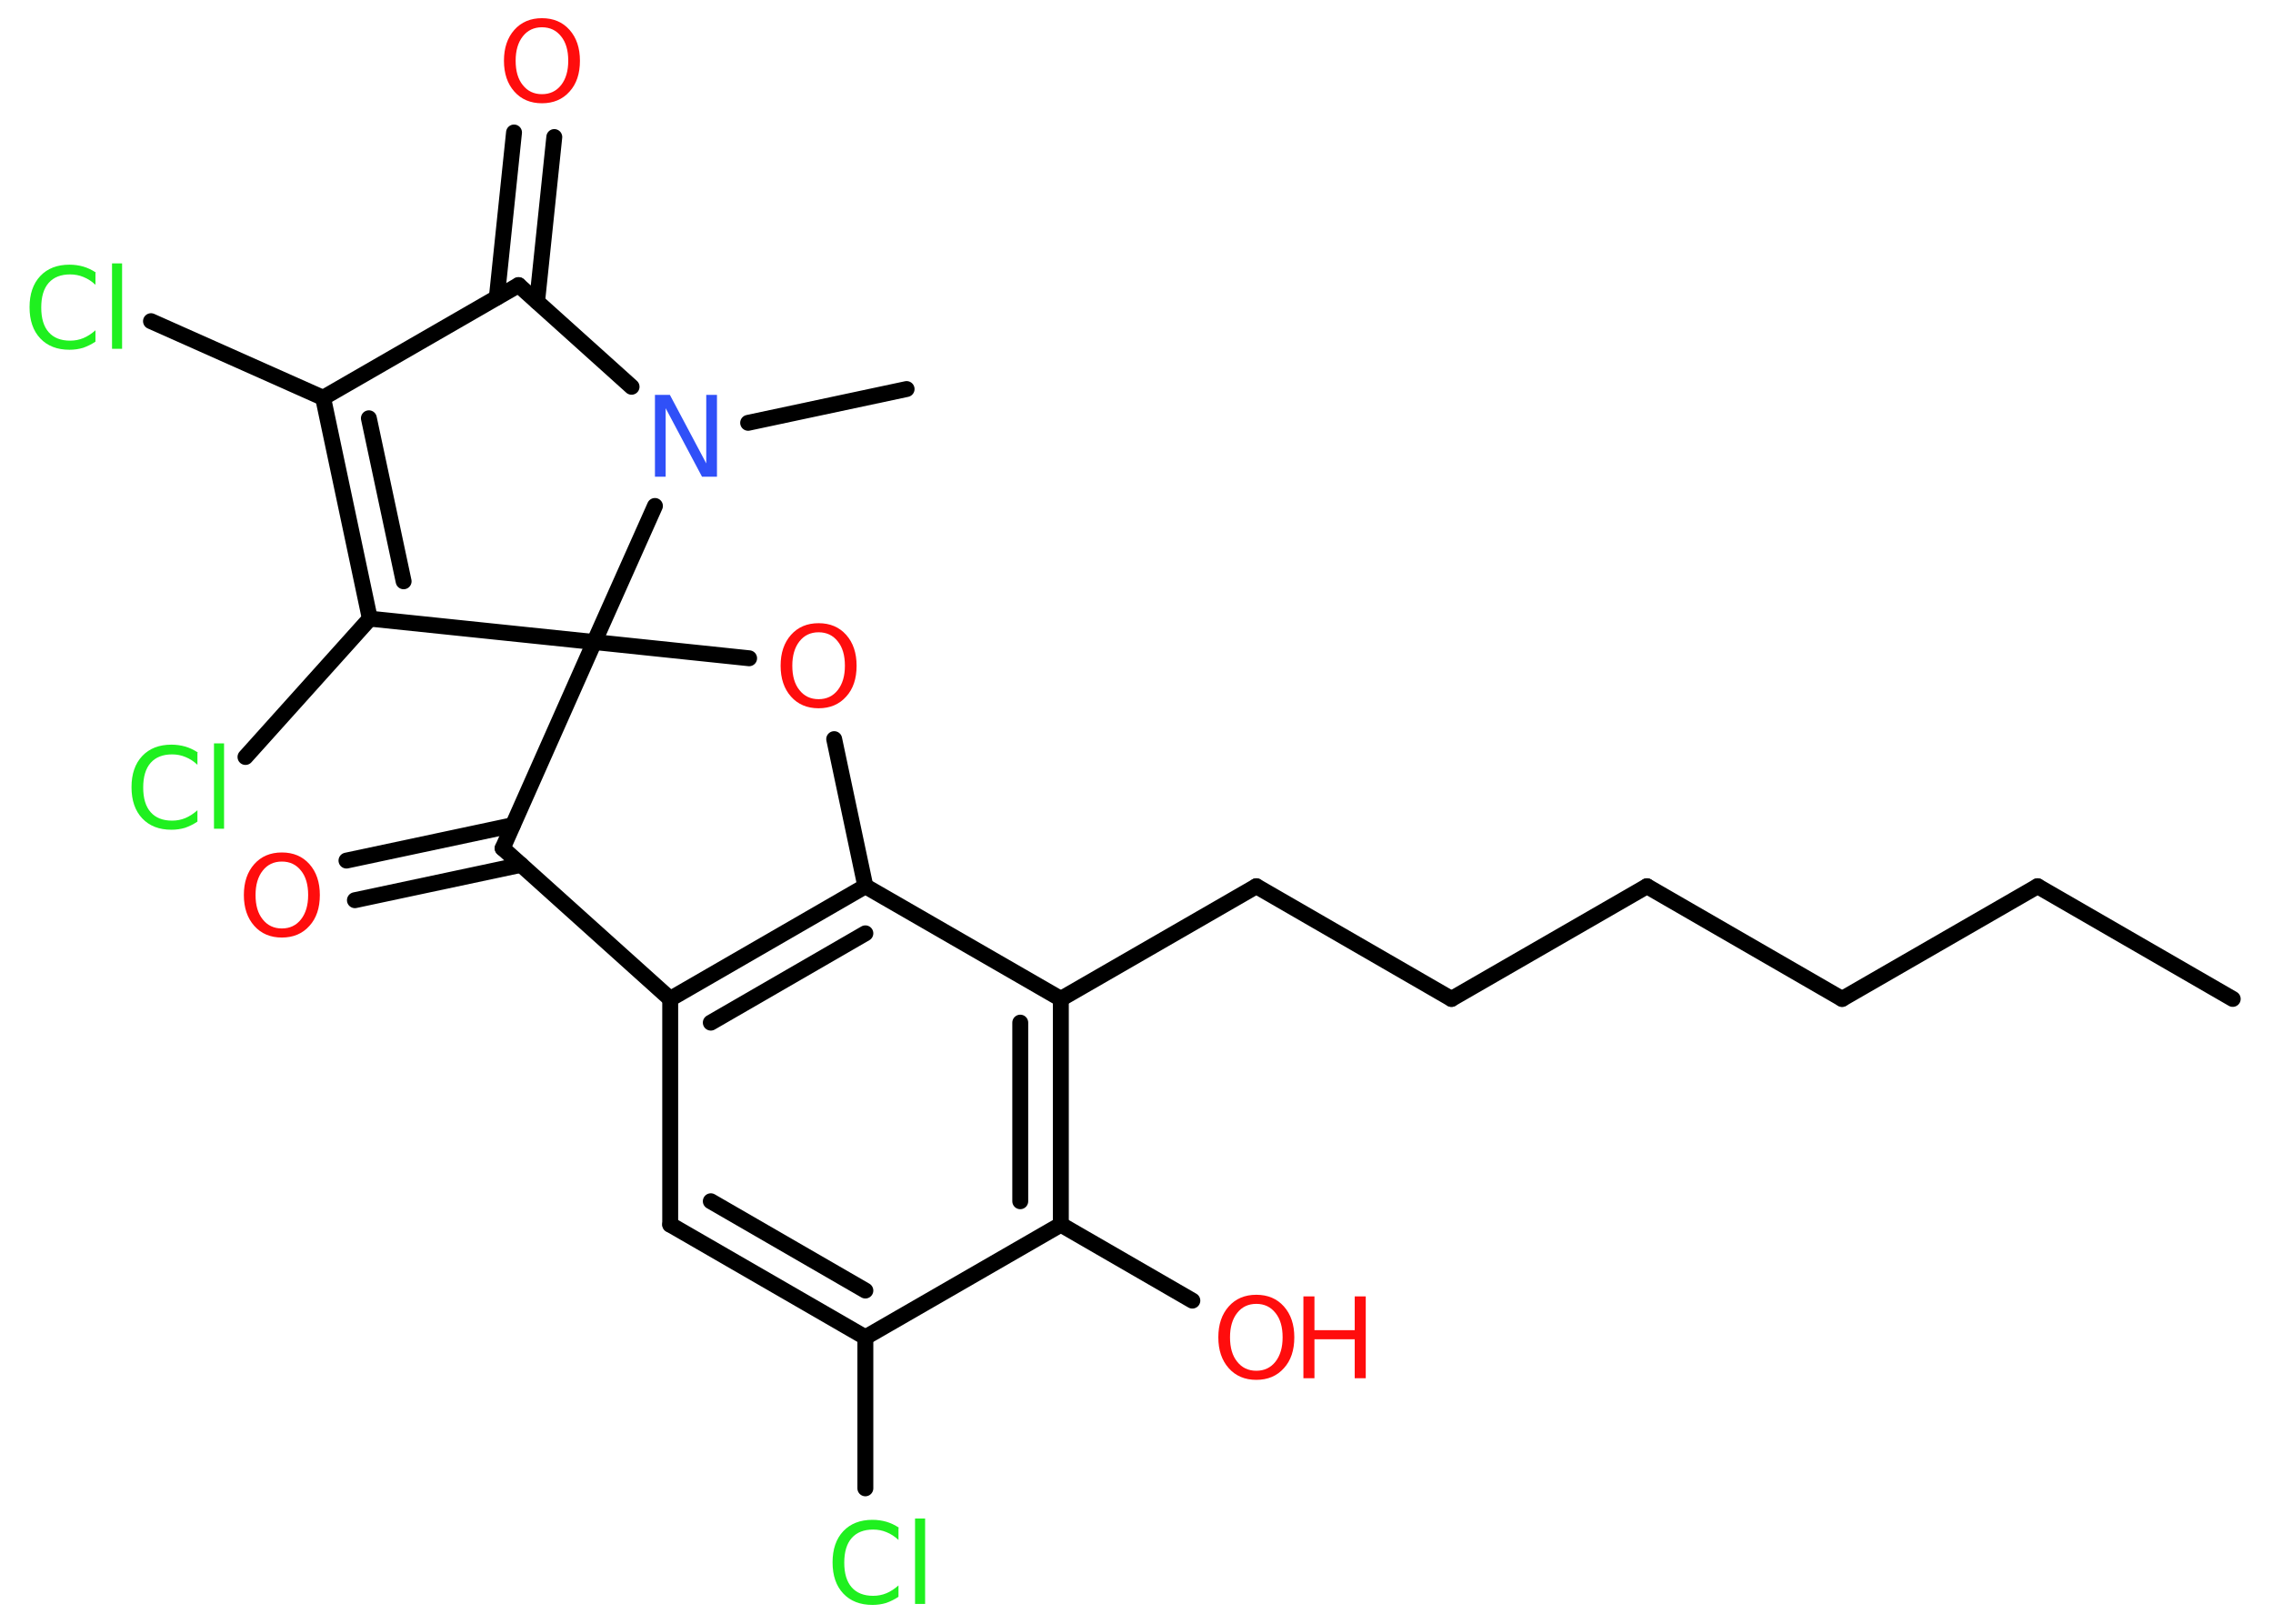 <?xml version='1.0' encoding='UTF-8'?>
<!DOCTYPE svg PUBLIC "-//W3C//DTD SVG 1.1//EN" "http://www.w3.org/Graphics/SVG/1.1/DTD/svg11.dtd">
<svg version='1.2' xmlns='http://www.w3.org/2000/svg' xmlns:xlink='http://www.w3.org/1999/xlink' width='70.0mm' height='50.0mm' viewBox='0 0 70.0 50.0'>
  <desc>Generated by the Chemistry Development Kit (http://github.com/cdk)</desc>
  <g stroke-linecap='round' stroke-linejoin='round' stroke='#000000' stroke-width='.49' fill='#FF0D0D'>
    <rect x='.0' y='.0' width='70.0' height='50.0' fill='#FFFFFF' stroke='none'/>
    <g id='mol1' class='mol'>
      <line id='mol1bnd1' class='bond' x1='68.76' y1='30.76' x2='62.75' y2='27.29'/>
      <line id='mol1bnd2' class='bond' x1='62.75' y1='27.29' x2='56.73' y2='30.76'/>
      <line id='mol1bnd3' class='bond' x1='56.73' y1='30.76' x2='50.72' y2='27.29'/>
      <line id='mol1bnd4' class='bond' x1='50.72' y1='27.29' x2='44.7' y2='30.76'/>
      <line id='mol1bnd5' class='bond' x1='44.7' y1='30.76' x2='38.69' y2='27.29'/>
      <line id='mol1bnd6' class='bond' x1='38.69' y1='27.29' x2='32.67' y2='30.76'/>
      <g id='mol1bnd7' class='bond'>
        <line x1='32.67' y1='37.71' x2='32.67' y2='30.76'/>
        <line x1='31.42' y1='36.99' x2='31.42' y2='31.49'/>
      </g>
      <line id='mol1bnd8' class='bond' x1='32.67' y1='37.71' x2='36.72' y2='40.05'/>
      <line id='mol1bnd9' class='bond' x1='32.67' y1='37.71' x2='26.65' y2='41.18'/>
      <line id='mol1bnd10' class='bond' x1='26.65' y1='41.18' x2='26.65' y2='45.83'/>
      <g id='mol1bnd11' class='bond'>
        <line x1='20.64' y1='37.71' x2='26.65' y2='41.18'/>
        <line x1='21.89' y1='36.99' x2='26.65' y2='39.74'/>
      </g>
      <line id='mol1bnd12' class='bond' x1='20.64' y1='37.71' x2='20.64' y2='30.76'/>
      <g id='mol1bnd13' class='bond'>
        <line x1='26.65' y1='27.29' x2='20.64' y2='30.76'/>
        <line x1='26.65' y1='28.74' x2='21.89' y2='31.49'/>
      </g>
      <line id='mol1bnd14' class='bond' x1='32.67' y1='30.76' x2='26.65' y2='27.29'/>
      <line id='mol1bnd15' class='bond' x1='26.65' y1='27.29' x2='25.69' y2='22.76'/>
      <line id='mol1bnd16' class='bond' x1='23.07' y1='20.27' x2='18.3' y2='19.77'/>
      <line id='mol1bnd17' class='bond' x1='18.3' y1='19.77' x2='15.48' y2='26.12'/>
      <line id='mol1bnd18' class='bond' x1='20.64' y1='30.76' x2='15.48' y2='26.12'/>
      <g id='mol1bnd19' class='bond'>
        <line x1='16.05' y1='26.63' x2='10.93' y2='27.72'/>
        <line x1='15.79' y1='25.41' x2='10.67' y2='26.5'/>
      </g>
      <line id='mol1bnd20' class='bond' x1='18.3' y1='19.77' x2='11.39' y2='19.05'/>
      <line id='mol1bnd21' class='bond' x1='11.39' y1='19.05' x2='7.56' y2='23.31'/>
      <g id='mol1bnd22' class='bond'>
        <line x1='9.95' y1='12.25' x2='11.39' y2='19.05'/>
        <line x1='11.36' y1='12.88' x2='12.43' y2='17.9'/>
      </g>
      <line id='mol1bnd23' class='bond' x1='9.95' y1='12.25' x2='4.65' y2='9.89'/>
      <line id='mol1bnd24' class='bond' x1='9.95' y1='12.25' x2='15.97' y2='8.78'/>
      <g id='mol1bnd25' class='bond'>
        <line x1='15.3' y1='9.16' x2='15.83' y2='4.08'/>
        <line x1='16.54' y1='9.29' x2='17.07' y2='4.22'/>
      </g>
      <line id='mol1bnd26' class='bond' x1='15.97' y1='8.78' x2='19.45' y2='11.91'/>
      <line id='mol1bnd27' class='bond' x1='18.3' y1='19.77' x2='20.17' y2='15.58'/>
      <line id='mol1bnd28' class='bond' x1='23.04' y1='13.02' x2='27.92' y2='11.98'/>
      <g id='mol1atm9' class='atom'>
        <path d='M38.69 40.15q-.37 .0 -.59 .28q-.22 .28 -.22 .75q.0 .48 .22 .75q.22 .28 .59 .28q.37 .0 .59 -.28q.22 -.28 .22 -.75q.0 -.48 -.22 -.75q-.22 -.28 -.59 -.28zM38.69 39.87q.53 .0 .85 .36q.32 .36 .32 .95q.0 .6 -.32 .95q-.32 .36 -.85 .36q-.53 .0 -.85 -.36q-.32 -.36 -.32 -.95q.0 -.59 .32 -.95q.32 -.36 .85 -.36z' stroke='none'/>
        <path d='M40.14 39.92h.34v1.04h1.24v-1.04h.34v2.52h-.34v-1.2h-1.24v1.2h-.34v-2.52z' stroke='none'/>
      </g>
      <path id='mol1atm11' class='atom' d='M27.67 47.06v.36q-.17 -.16 -.37 -.24q-.19 -.08 -.41 -.08q-.43 .0 -.66 .26q-.23 .26 -.23 .76q.0 .5 .23 .76q.23 .26 .66 .26q.22 .0 .41 -.08q.19 -.08 .37 -.24v.35q-.18 .12 -.38 .19q-.2 .06 -.42 .06q-.57 .0 -.9 -.35q-.33 -.35 -.33 -.96q.0 -.61 .33 -.96q.33 -.35 .9 -.35q.22 .0 .43 .06q.2 .06 .38 .18zM28.18 46.76h.31v2.63h-.31v-2.63z' stroke='none' fill='#1FF01F'/>
      <path id='mol1atm15' class='atom' d='M25.21 19.47q-.37 .0 -.59 .28q-.22 .28 -.22 .75q.0 .48 .22 .75q.22 .28 .59 .28q.37 .0 .59 -.28q.22 -.28 .22 -.75q.0 -.48 -.22 -.75q-.22 -.28 -.59 -.28zM25.21 19.19q.53 .0 .85 .36q.32 .36 .32 .95q.0 .6 -.32 .95q-.32 .36 -.85 .36q-.53 .0 -.85 -.36q-.32 -.36 -.32 -.95q.0 -.59 .32 -.95q.32 -.36 .85 -.36z' stroke='none'/>
      <path id='mol1atm18' class='atom' d='M8.68 26.53q-.37 .0 -.59 .28q-.22 .28 -.22 .75q.0 .48 .22 .75q.22 .28 .59 .28q.37 .0 .59 -.28q.22 -.28 .22 -.75q.0 -.48 -.22 -.75q-.22 -.28 -.59 -.28zM8.68 26.25q.53 .0 .85 .36q.32 .36 .32 .95q.0 .6 -.32 .95q-.32 .36 -.85 .36q-.53 .0 -.85 -.36q-.32 -.36 -.32 -.95q.0 -.59 .32 -.95q.32 -.36 .85 -.36z' stroke='none'/>
      <path id='mol1atm20' class='atom' d='M6.08 23.19v.36q-.17 -.16 -.37 -.24q-.19 -.08 -.41 -.08q-.43 .0 -.66 .26q-.23 .26 -.23 .76q.0 .5 .23 .76q.23 .26 .66 .26q.22 .0 .41 -.08q.19 -.08 .37 -.24v.35q-.18 .12 -.38 .19q-.2 .06 -.42 .06q-.57 .0 -.9 -.35q-.33 -.35 -.33 -.96q.0 -.61 .33 -.96q.33 -.35 .9 -.35q.22 .0 .43 .06q.2 .06 .38 .18zM6.59 22.89h.31v2.63h-.31v-2.63z' stroke='none' fill='#1FF01F'/>
      <path id='mol1atm22' class='atom' d='M2.94 8.41v.36q-.17 -.16 -.37 -.24q-.19 -.08 -.41 -.08q-.43 .0 -.66 .26q-.23 .26 -.23 .76q.0 .5 .23 .76q.23 .26 .66 .26q.22 .0 .41 -.08q.19 -.08 .37 -.24v.35q-.18 .12 -.38 .19q-.2 .06 -.42 .06q-.57 .0 -.9 -.35q-.33 -.35 -.33 -.96q.0 -.61 .33 -.96q.33 -.35 .9 -.35q.22 .0 .43 .06q.2 .06 .38 .18zM3.45 8.11h.31v2.63h-.31v-2.63z' stroke='none' fill='#1FF01F'/>
      <path id='mol1atm24' class='atom' d='M16.69 .84q-.37 .0 -.59 .28q-.22 .28 -.22 .75q.0 .48 .22 .75q.22 .28 .59 .28q.37 .0 .59 -.28q.22 -.28 .22 -.75q.0 -.48 -.22 -.75q-.22 -.28 -.59 -.28zM16.69 .56q.53 .0 .85 .36q.32 .36 .32 .95q.0 .6 -.32 .95q-.32 .36 -.85 .36q-.53 .0 -.85 -.36q-.32 -.36 -.32 -.95q.0 -.59 .32 -.95q.32 -.36 .85 -.36z' stroke='none'/>
      <path id='mol1atm25' class='atom' d='M20.17 12.16h.46l1.12 2.11v-2.11h.33v2.52h-.46l-1.12 -2.11v2.11h-.33v-2.52z' stroke='none' fill='#3050F8'/>
    </g>
  </g>
</svg>
